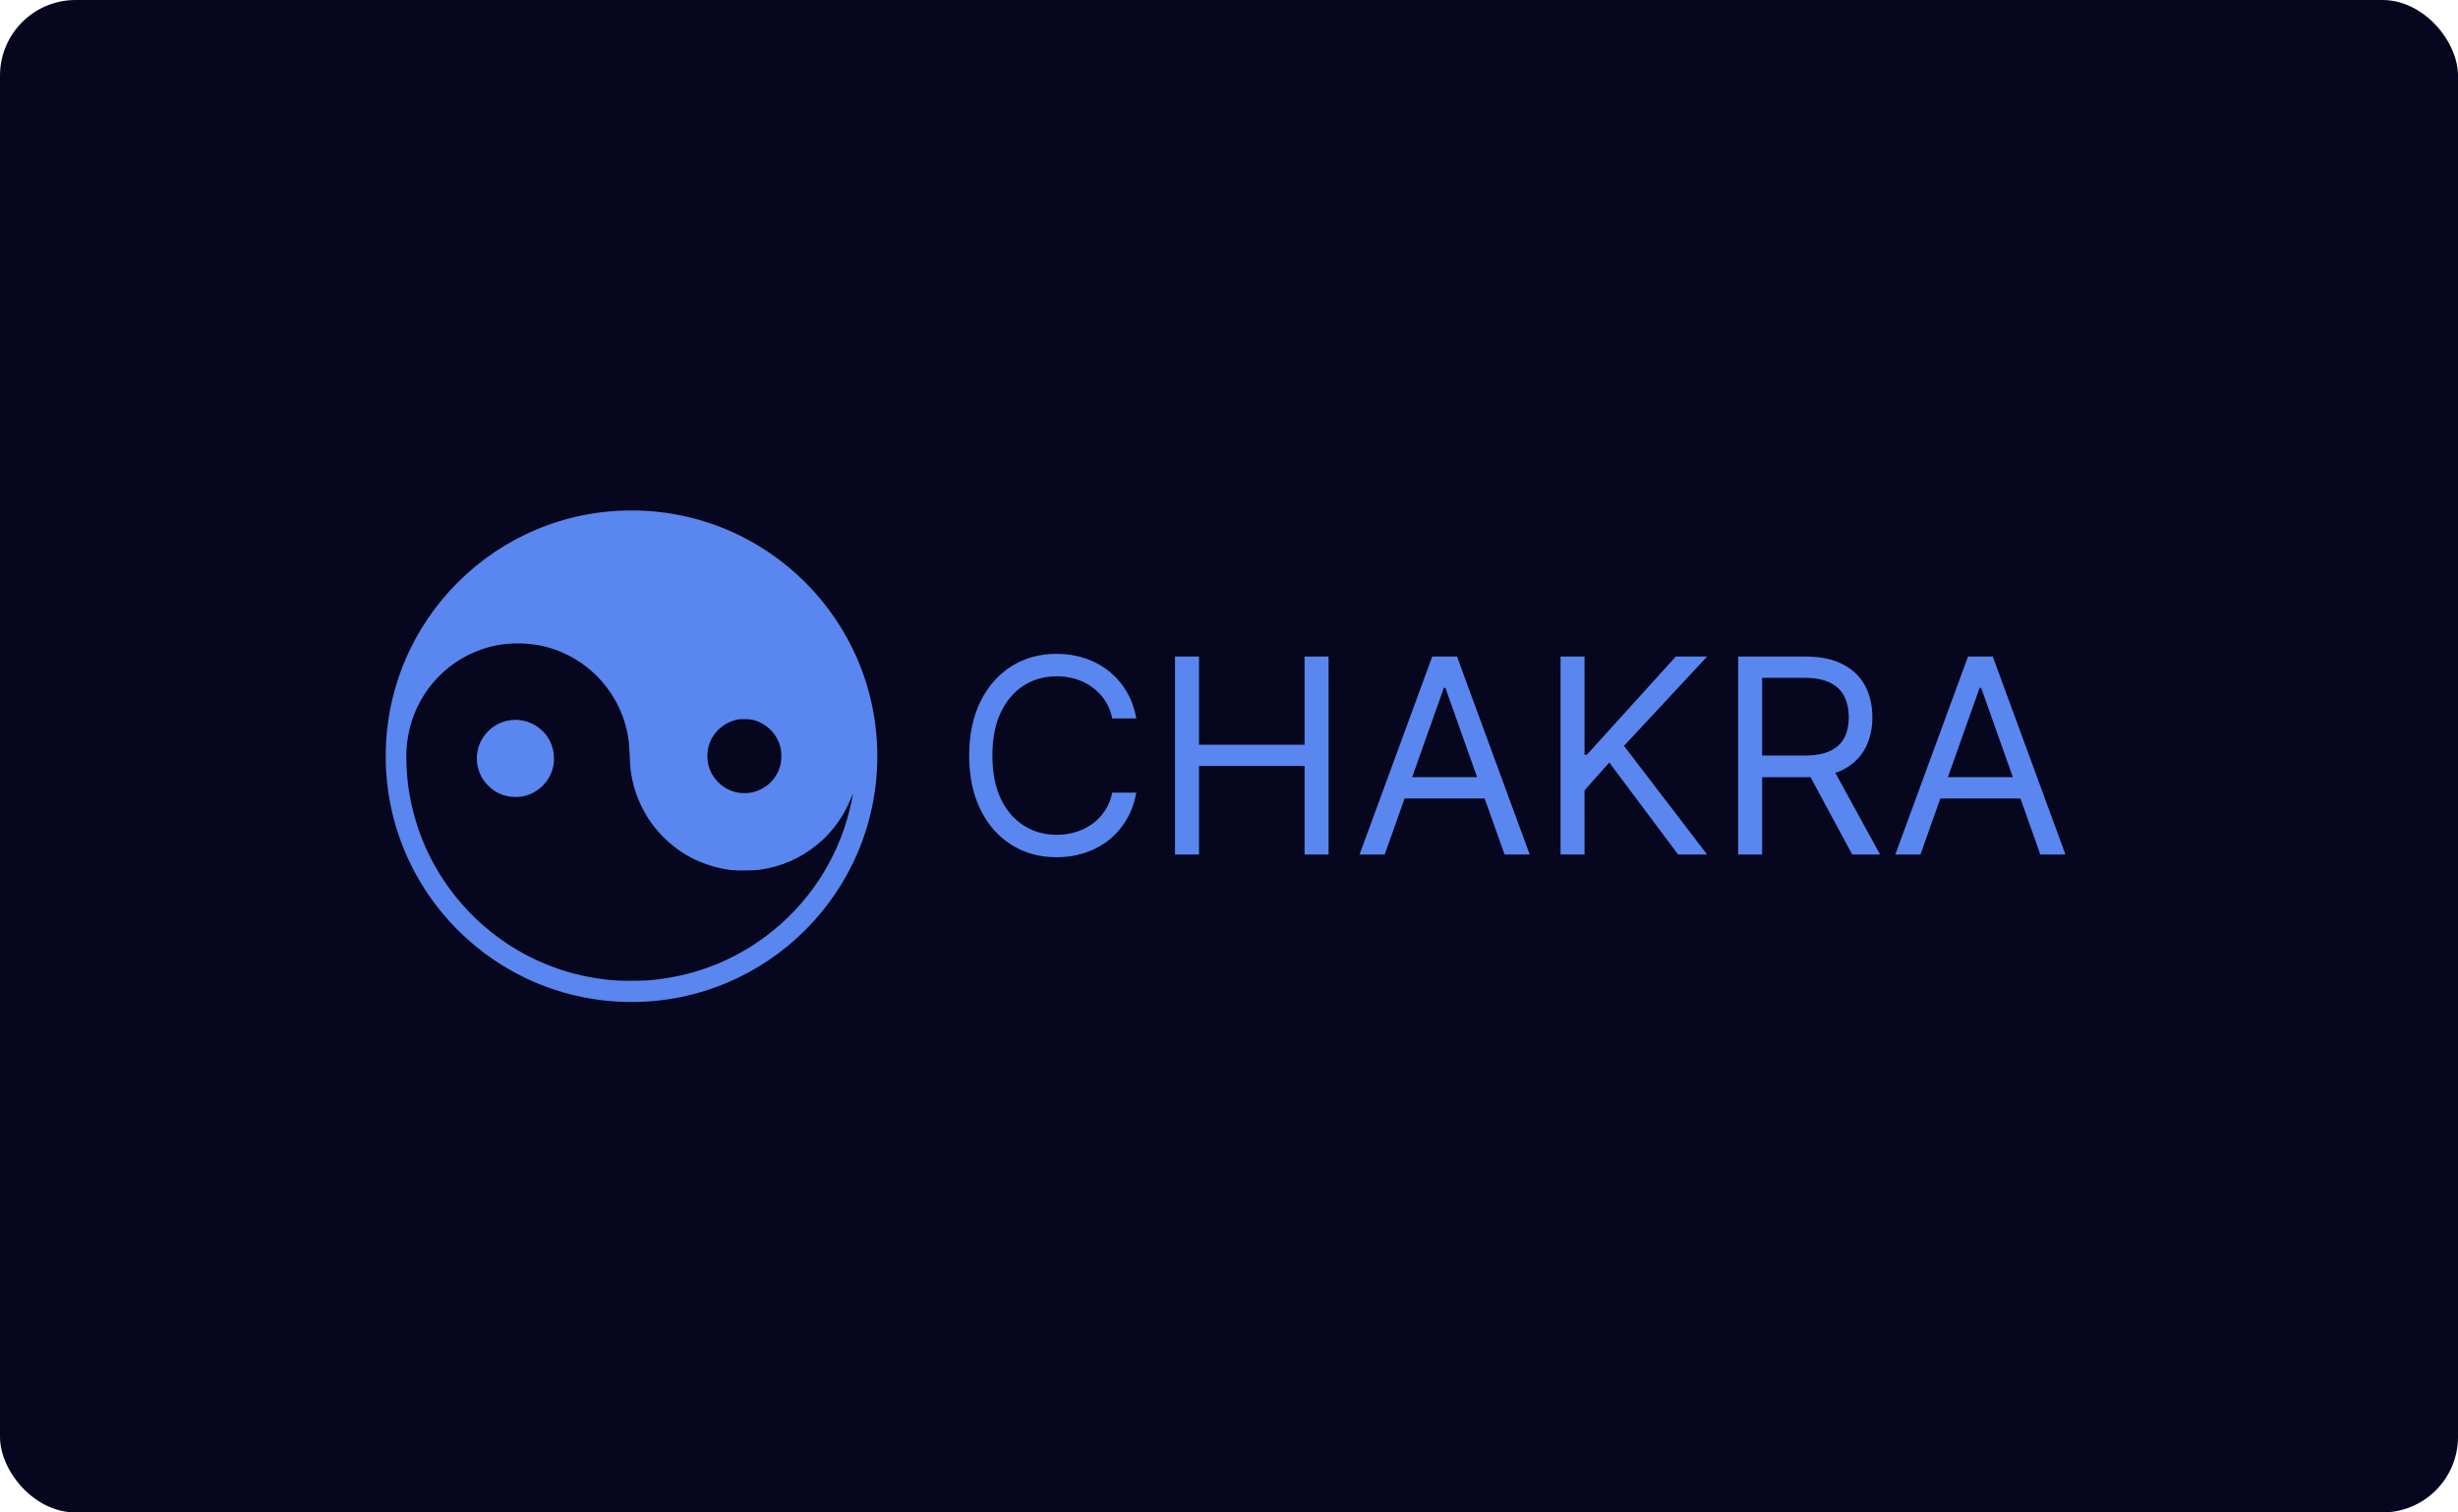 <svg width="650" height="400" viewBox="0 0 650 400" fill="none" xmlns="http://www.w3.org/2000/svg">
<rect width="650" height="400" rx="20" fill="#06071F"/>
<circle cx="167" cy="200" r="65" fill="#06071F"/>
<path fill-rule="evenodd" clip-rule="evenodd" d="M167 135C131.101 135 102 164.101 102 200C102 235.899 131.101 265 167 265C202.899 265 232 235.899 232 200C232 164.101 202.899 135 167 135ZM225.252 211.643C222.531 225.154 215.272 237.234 204.633 245.952C196.159 252.891 186.198 257.27 175.398 258.823C172.244 259.275 170.615 259.388 166.924 259.388C163.243 259.388 161.633 259.275 158.451 258.823C149.788 257.599 141.484 254.445 134.159 249.606C122.362 241.81 113.652 229.993 109.773 216.511C108.304 211.407 107.598 206.766 107.457 201.258C107.391 198.782 107.514 196.983 107.9 194.761C109.792 183.839 117.447 174.961 127.898 171.562C130.901 170.592 133.613 170.168 136.889 170.159C141.719 170.149 145.947 171.138 150.184 173.257C159.251 177.804 165.399 186.768 166.35 196.833C166.406 197.426 166.491 198.998 166.548 200.316C166.595 201.634 166.698 203.197 166.783 203.781C167.696 210.673 170.832 216.934 175.784 221.736C180.577 226.378 186.311 229.137 193.193 230.088C194.596 230.276 199.436 230.248 200.867 230.04C206.892 229.146 211.892 226.915 216.449 223.092C220.187 219.957 223.134 215.852 225.026 211.153C225.328 210.4 225.582 209.835 225.582 209.901C225.582 209.967 225.431 210.748 225.252 211.643ZM206.384 202.293C206.036 203.612 205.716 204.327 204.981 205.438C203.927 207.039 202.486 208.216 200.631 208.997C199.596 209.44 198.918 209.609 197.76 209.722C194.765 209.995 191.931 208.95 189.841 206.794C187.789 204.685 186.847 202.049 187.092 199.055C187.412 195.015 190.331 191.579 194.37 190.458C195.217 190.223 195.462 190.195 196.818 190.204C198.042 190.204 198.475 190.242 199.125 190.402C202.834 191.343 205.659 194.243 206.459 197.962C206.714 199.13 206.676 201.201 206.384 202.293ZM146.296 198.471C144.93 191.965 137.709 188.472 131.758 191.447C130.77 191.936 130.054 192.454 129.197 193.283C125.657 196.71 125.083 202.096 127.813 206.248C128.435 207.199 129.696 208.451 130.694 209.11C133.679 211.078 137.634 211.332 140.797 209.75C143.763 208.282 145.806 205.542 146.39 202.256C146.55 201.361 146.503 199.45 146.296 198.471Z" fill="#5A86F0"/>
<path d="M300.477 190H294.136C293.761 188.176 293.105 186.574 292.168 185.193C291.247 183.812 290.122 182.653 288.793 181.716C287.48 180.761 286.023 180.045 284.42 179.568C282.818 179.091 281.148 178.852 279.409 178.852C276.239 178.852 273.366 179.653 270.793 181.256C268.236 182.858 266.199 185.219 264.682 188.338C263.182 191.457 262.432 195.284 262.432 199.818C262.432 204.352 263.182 208.179 264.682 211.298C266.199 214.418 268.236 216.778 270.793 218.381C273.366 219.983 276.239 220.784 279.409 220.784C281.148 220.784 282.818 220.545 284.42 220.068C286.023 219.591 287.48 218.884 288.793 217.946C290.122 216.991 291.247 215.824 292.168 214.443C293.105 213.045 293.761 211.443 294.136 209.636H300.477C300 212.312 299.131 214.707 297.869 216.821C296.608 218.935 295.04 220.733 293.165 222.216C291.29 223.682 289.185 224.798 286.849 225.565C284.531 226.332 282.051 226.716 279.409 226.716C274.943 226.716 270.972 225.625 267.494 223.443C264.017 221.261 261.281 218.159 259.287 214.136C257.293 210.114 256.295 205.341 256.295 199.818C256.295 194.295 257.293 189.523 259.287 185.5C261.281 181.477 264.017 178.375 267.494 176.193C270.972 174.011 274.943 172.92 279.409 172.92C282.051 172.92 284.531 173.304 286.849 174.071C289.185 174.838 291.29 175.963 293.165 177.446C295.04 178.912 296.608 180.702 297.869 182.815C299.131 184.912 300 187.307 300.477 190ZM310.724 226V173.636H317.065V196.955H344.985V173.636H351.326V226H344.985V202.58H317.065V226H310.724ZM366.168 226H359.521L378.748 173.636H385.293L404.521 226H397.873L382.225 181.92H381.816L366.168 226ZM368.623 205.545H395.418V211.17H368.623V205.545ZM412.677 226V173.636H419.018V199.614H419.631L443.154 173.636H451.438L429.45 197.261L451.438 226H443.768L425.563 201.659L419.018 209.023V226H412.677ZM459.646 226V173.636H477.339C481.43 173.636 484.788 174.335 487.413 175.733C490.038 177.114 491.981 179.014 493.242 181.435C494.504 183.855 495.134 186.608 495.134 189.693C495.134 192.778 494.504 195.514 493.242 197.901C491.981 200.287 490.046 202.162 487.438 203.526C484.83 204.872 481.498 205.545 477.441 205.545H463.123V199.818H477.237C480.032 199.818 482.282 199.409 483.987 198.591C485.708 197.773 486.952 196.614 487.719 195.114C488.504 193.597 488.896 191.79 488.896 189.693C488.896 187.597 488.504 185.764 487.719 184.196C486.935 182.628 485.683 181.418 483.961 180.565C482.239 179.696 479.964 179.261 477.134 179.261H465.987V226H459.646ZM484.293 202.477L497.18 226H489.816L477.134 202.477H484.293ZM507.848 226H501.2L520.428 173.636H526.973L546.2 226H539.553L523.905 181.92H523.496L507.848 226ZM510.303 205.545H537.098V211.17H510.303V205.545Z" fill="#5A86F0"/>
</svg>
